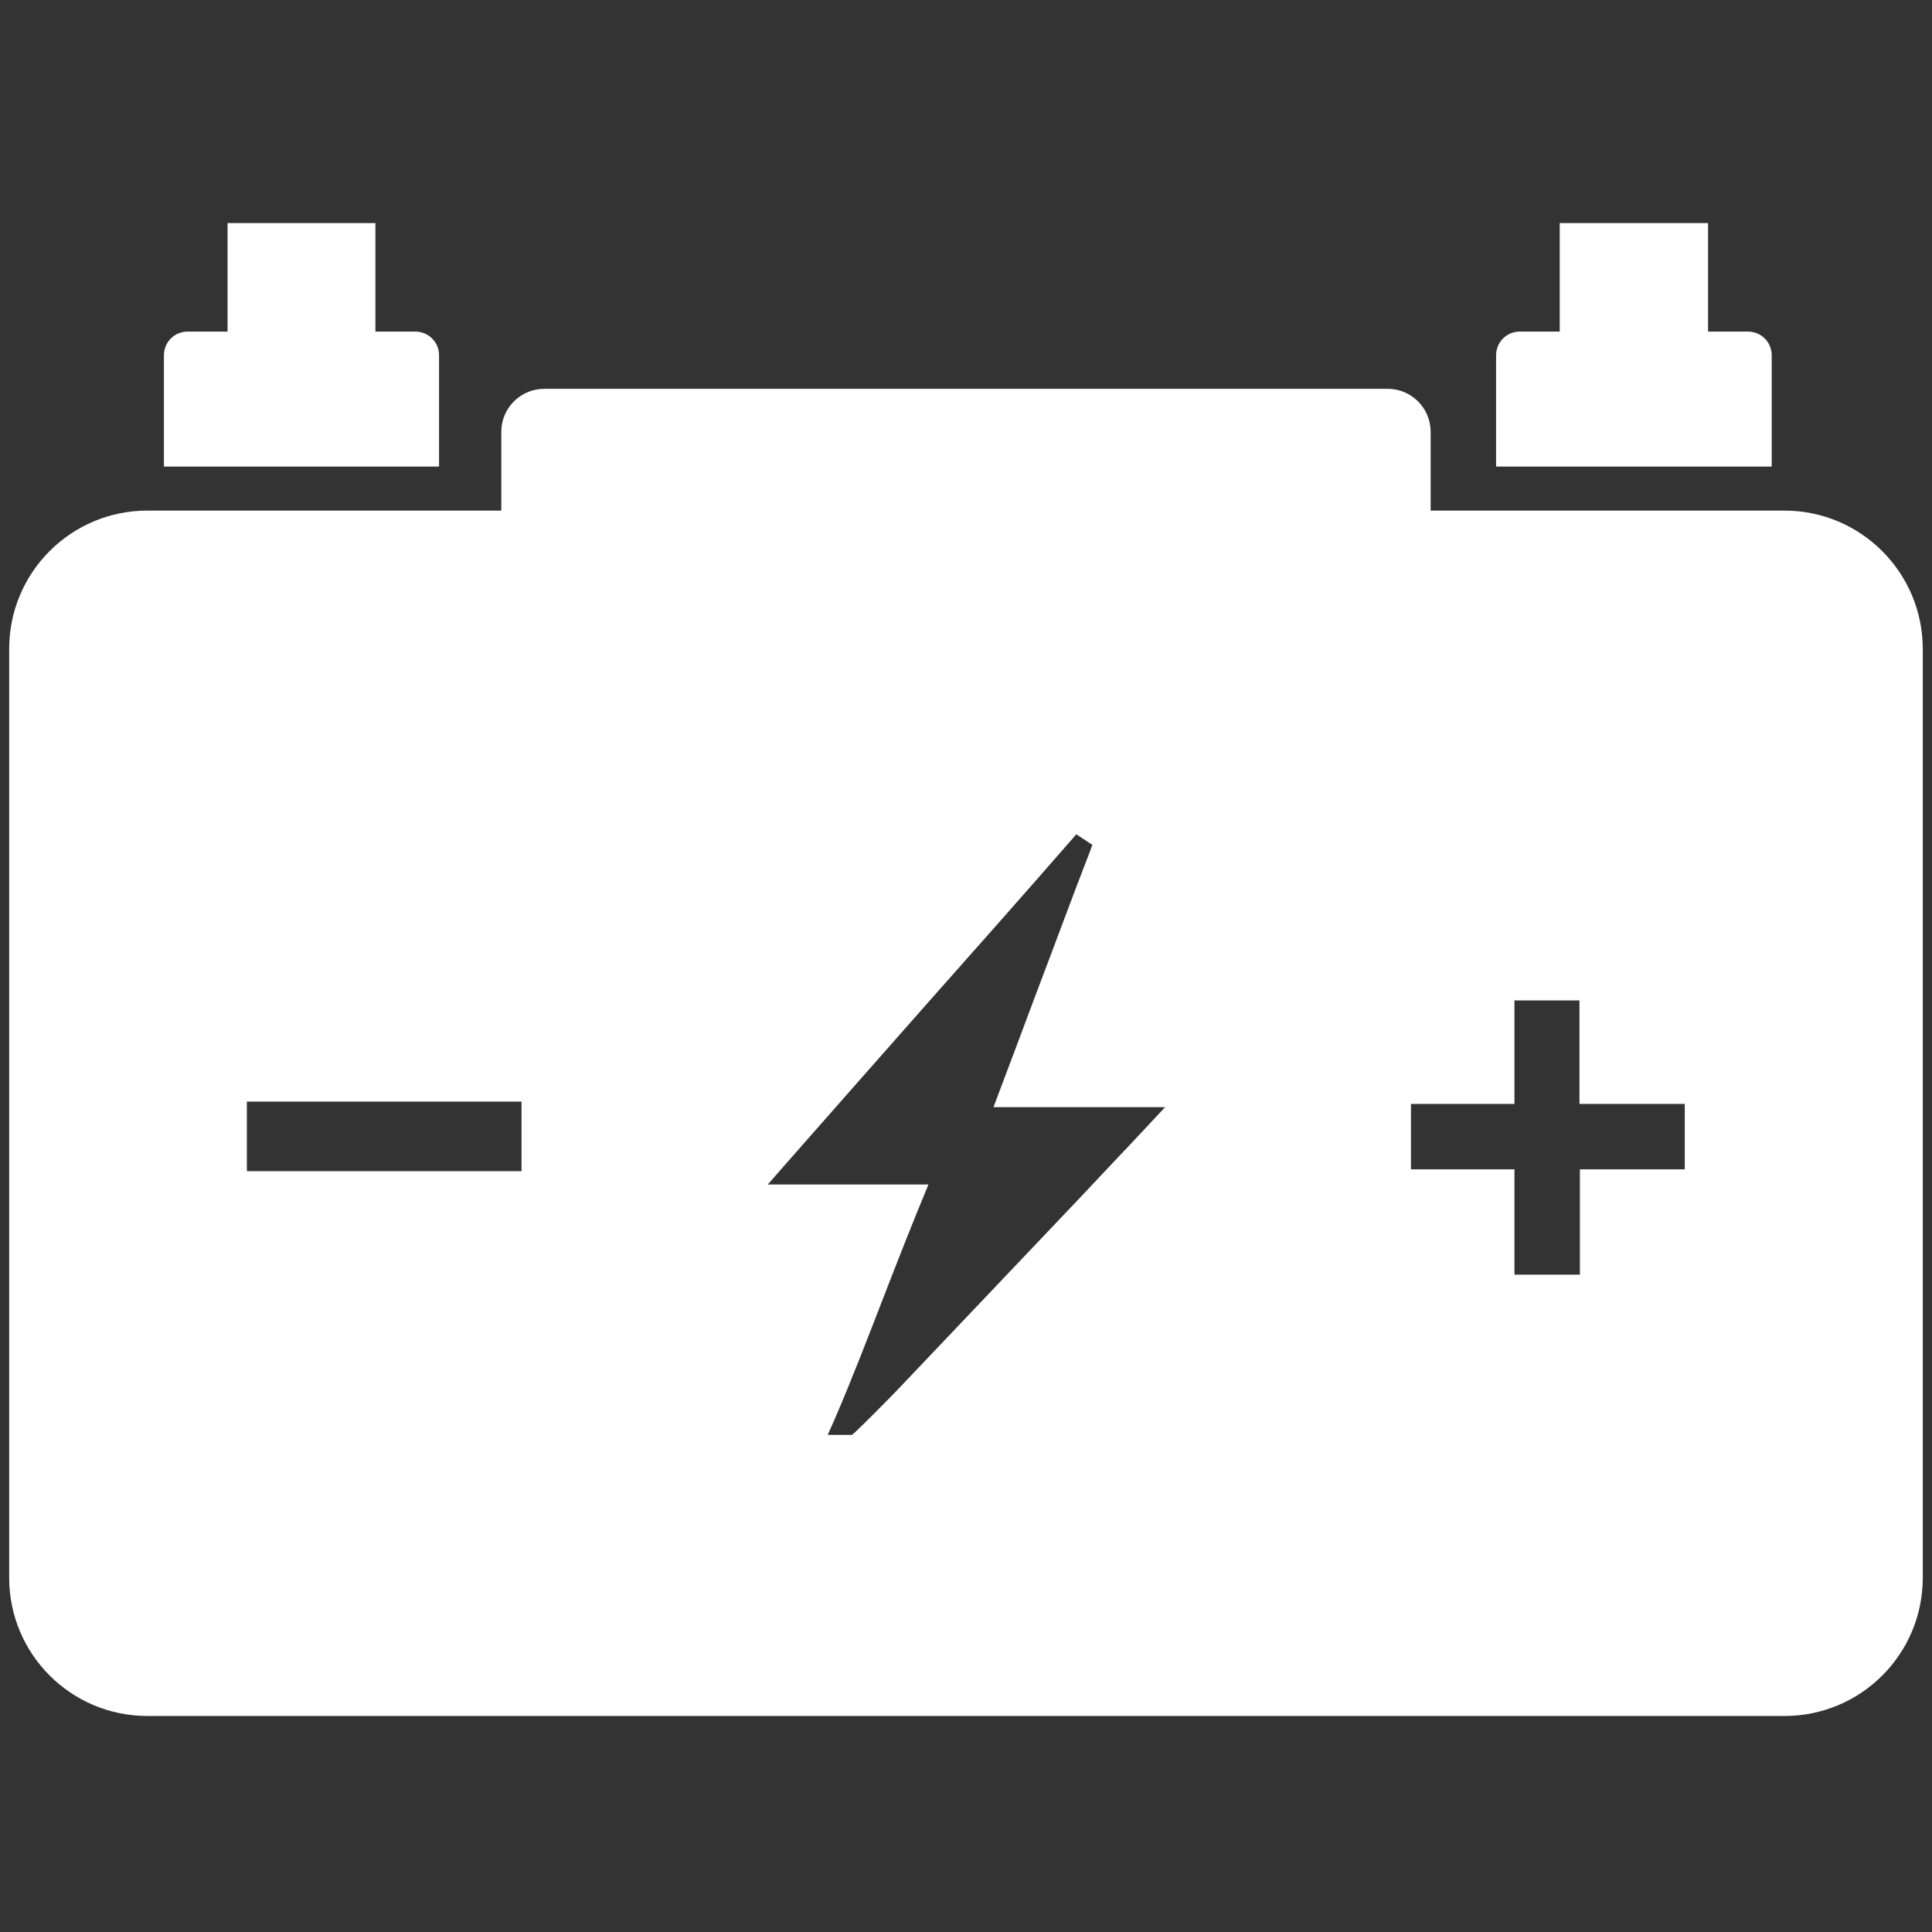 <?xml version="1.0" encoding="utf-8"?>
<!-- Generated by IcoMoon.io -->
<!DOCTYPE svg PUBLIC "-//W3C//DTD SVG 1.1//EN" "http://www.w3.org/Graphics/SVG/1.1/DTD/svg11.dtd">
<svg version="1.1" xmlns="http://www.w3.org/2000/svg" xmlns:xlink="http://www.w3.org/1999/xlink" width="32" height="32" viewBox="0 0 32 32">
<rect x="0" y="0" width="32" height="32" fill="#333333" stroke="none"/>
<path fill="#fff" d="M6.878 5.492h-0.66v-1.797h-2.449v1.797h-0.66c-0.22 0-0.394 0.174-0.394 0.394v1.842h4.557v-1.842c-0-0.22-0.175-0.394-0.394-0.394zM28.951 5.492h-0.66v-1.797h-2.457v1.797h-0.66c-0.22 0-0.394 0.174-0.394 0.394v1.842h4.565v-1.842c0-0.22-0.174-0.394-0.394-0.394zM27.912 19.368h-1.744v1.744h-1.084v-1.744h-1.714v-1.084h1.714v-1.714h1.077v1.714h1.744v1.084h0.007zM18.631 19.049c-0.258 0.273-0.5 0.531-0.743 0.789l-3.018 3.177c-0.136 0.144-0.652 0.66-0.705 0.705l-0.053 0.046h-0.402l0.114-0.258c0.288-0.667 0.553-1.357 0.811-2.024 0.235-0.607 0.478-1.228 0.743-1.865h-2.661l0.265-0.303c0.819-0.933 1.623-1.842 2.419-2.745 0.781-0.88 1.554-1.752 2.32-2.631l0.106-0.121 0.266 0.174-0.053 0.144c-0.281 0.72-0.546 1.448-0.827 2.184-0.25 0.667-0.5 1.335-0.758 2.017h2.843l-0.667 0.713zM8.638 19.398h-4.549v-1.152h4.549v1.152zM29.557 8.457h-5.861v-1.304c0-0.394-0.318-0.713-0.713-0.713h-13.967c-0.394 0-0.713 0.319-0.713 0.713v1.304h-5.861c-1.266 0-2.29 1.024-2.29 2.29v15.385c0 1.266 1.024 2.29 2.29 2.29h27.115c1.266 0 2.29-1.024 2.29-2.29v-15.385c0-1.259-1.023-2.29-2.29-2.29z"></path>
</svg>
